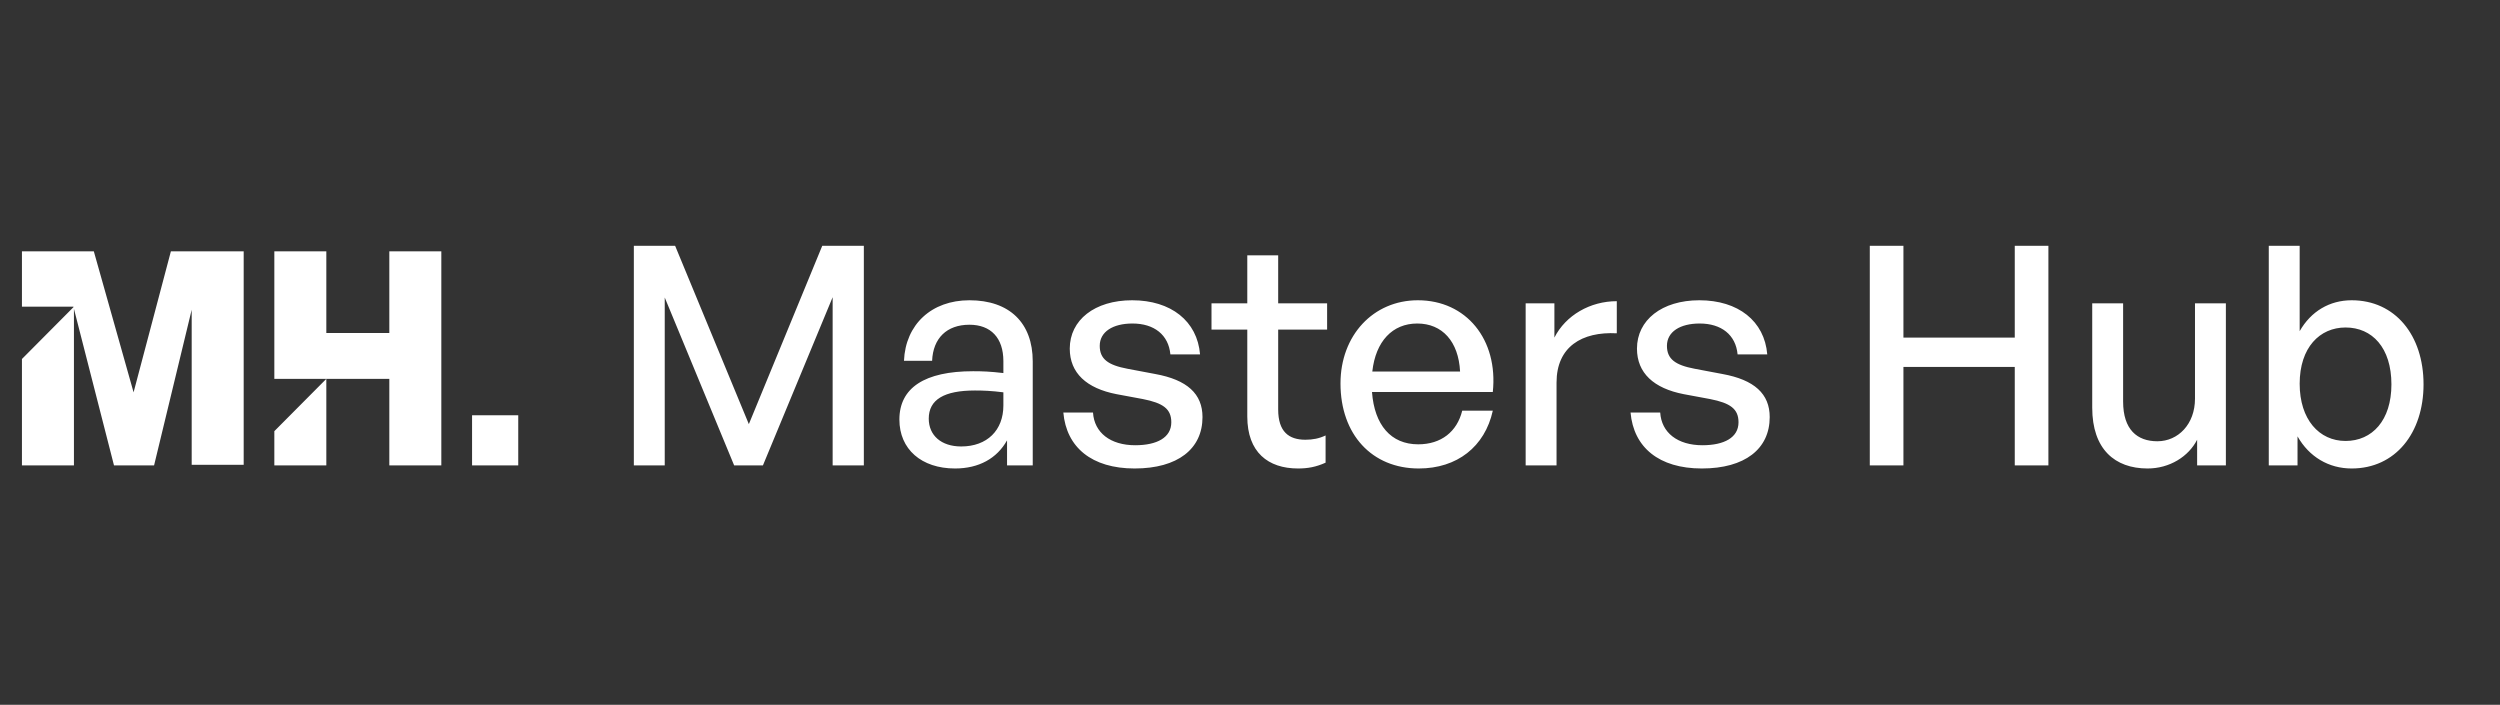 <svg width="188" height="53" viewBox="0 0 188 53" fill="none" xmlns="http://www.w3.org/2000/svg">
<rect x="0" y="0" width="188" height="53" fill="#333333" stroke="none"/>
<path d="M14.415 34.954V23.293L11.586 35H8.573L5.56 23.224V35H1.65V26.996L5.537 23.086L5.514 23.063H1.65V18.9H7.055L10.045 29.503L12.851 18.9H18.325V34.954H14.415ZM24.54 28.491V35H20.63V32.424L24.54 28.491H20.63V18.9H24.54V25.041H29.277V18.9H33.188V35H29.277V28.491H24.54ZM35.499 35V31.228H38.972V35H35.499ZM55.209 35L49.988 22.373V35H47.665V18.486H50.77L56.313 31.895L61.833 18.486H64.961V35H62.615V22.35L57.371 35H55.209ZM75.73 35V33.114C74.971 34.471 73.614 35.23 71.82 35.23C69.29 35.23 67.634 33.781 67.634 31.55C67.634 29.158 69.543 27.916 73.177 27.916C73.89 27.916 74.465 27.939 75.454 28.054V27.157C75.454 25.409 74.511 24.42 72.901 24.42C71.199 24.42 70.164 25.432 70.095 27.134H67.979C68.094 24.397 70.049 22.58 72.901 22.58C75.914 22.58 77.662 24.282 77.662 27.18V35H75.73ZM69.842 31.481C69.842 32.746 70.785 33.574 72.28 33.574C74.235 33.574 75.454 32.355 75.454 30.492V29.503C74.557 29.388 73.913 29.365 73.315 29.365C70.992 29.365 69.842 30.055 69.842 31.481ZM90.428 31.366C90.428 33.758 88.565 35.23 85.322 35.23C82.102 35.23 80.193 33.643 79.963 31.021H82.194C82.286 32.539 83.505 33.482 85.368 33.482C87.001 33.482 88.082 32.907 88.082 31.757C88.082 30.745 87.461 30.308 85.943 30.009L83.965 29.641C81.711 29.204 80.446 28.054 80.446 26.214C80.446 24.075 82.309 22.58 85.138 22.58C88.059 22.58 90.037 24.144 90.244 26.651H88.013C87.875 25.179 86.794 24.328 85.161 24.328C83.689 24.328 82.7 24.949 82.7 26.007C82.7 26.996 83.321 27.456 84.793 27.732L86.863 28.123C89.278 28.56 90.428 29.618 90.428 31.366ZM99.684 32.746V34.793C98.971 35.115 98.35 35.23 97.614 35.23C95.36 35.23 93.796 34.011 93.796 31.32V24.788H91.105V22.81H93.796V19.199H96.119V22.81H99.799V24.788H96.119V30.791C96.119 32.47 96.924 33.068 98.166 33.068C98.718 33.068 99.201 32.976 99.684 32.746ZM106.693 35.23C103.174 35.23 100.805 32.677 100.805 28.836C100.805 25.225 103.266 22.58 106.624 22.58C110.258 22.58 112.673 25.524 112.259 29.48H103.174C103.358 31.964 104.6 33.413 106.647 33.413C108.372 33.413 109.568 32.47 109.959 30.883H112.259C111.661 33.597 109.568 35.23 106.693 35.23ZM106.578 24.328C104.715 24.328 103.45 25.662 103.197 27.939H109.798C109.683 25.685 108.464 24.328 106.578 24.328ZM117.052 28.767V35H114.729V22.81H116.891V25.386C117.742 23.707 119.582 22.649 121.583 22.649V25.064C118.961 24.926 117.052 26.076 117.052 28.767ZM133.082 31.366C133.082 33.758 131.219 35.23 127.976 35.23C124.756 35.23 122.847 33.643 122.617 31.021H124.848C124.94 32.539 126.159 33.482 128.022 33.482C129.655 33.482 130.736 32.907 130.736 31.757C130.736 30.745 130.115 30.308 128.597 30.009L126.619 29.641C124.365 29.204 123.1 28.054 123.1 26.214C123.1 24.075 124.963 22.58 127.792 22.58C130.713 22.58 132.691 24.144 132.898 26.651H130.667C130.529 25.179 129.448 24.328 127.815 24.328C126.343 24.328 125.354 24.949 125.354 26.007C125.354 26.996 125.975 27.456 127.447 27.732L129.517 28.123C131.932 28.56 133.082 29.618 133.082 31.366ZM143.138 35H140.608V18.486H143.138V25.386H151.51V18.486H154.04V35H151.51V27.594H143.138V35ZM165.063 29.986V22.81H167.386V35H165.224V33.068C164.58 34.333 163.154 35.23 161.498 35.23C159.037 35.23 157.335 33.781 157.335 30.653V22.81H159.658V30.193C159.658 32.309 160.716 33.183 162.234 33.183C163.798 33.183 165.063 31.895 165.063 29.986ZM182.25 28.905C182.25 32.562 180.134 35.23 176.845 35.23C175.12 35.23 173.648 34.356 172.774 32.815V35H170.612V18.486H172.935V24.903C173.786 23.408 175.189 22.58 176.845 22.58C180.111 22.58 182.25 25.202 182.25 28.905ZM179.835 28.905C179.835 26.145 178.386 24.627 176.385 24.627C174.453 24.627 172.935 26.122 172.935 28.859C172.935 31.55 174.407 33.16 176.385 33.16C178.386 33.16 179.835 31.619 179.835 28.905Z" fill="white"/>
</svg>
